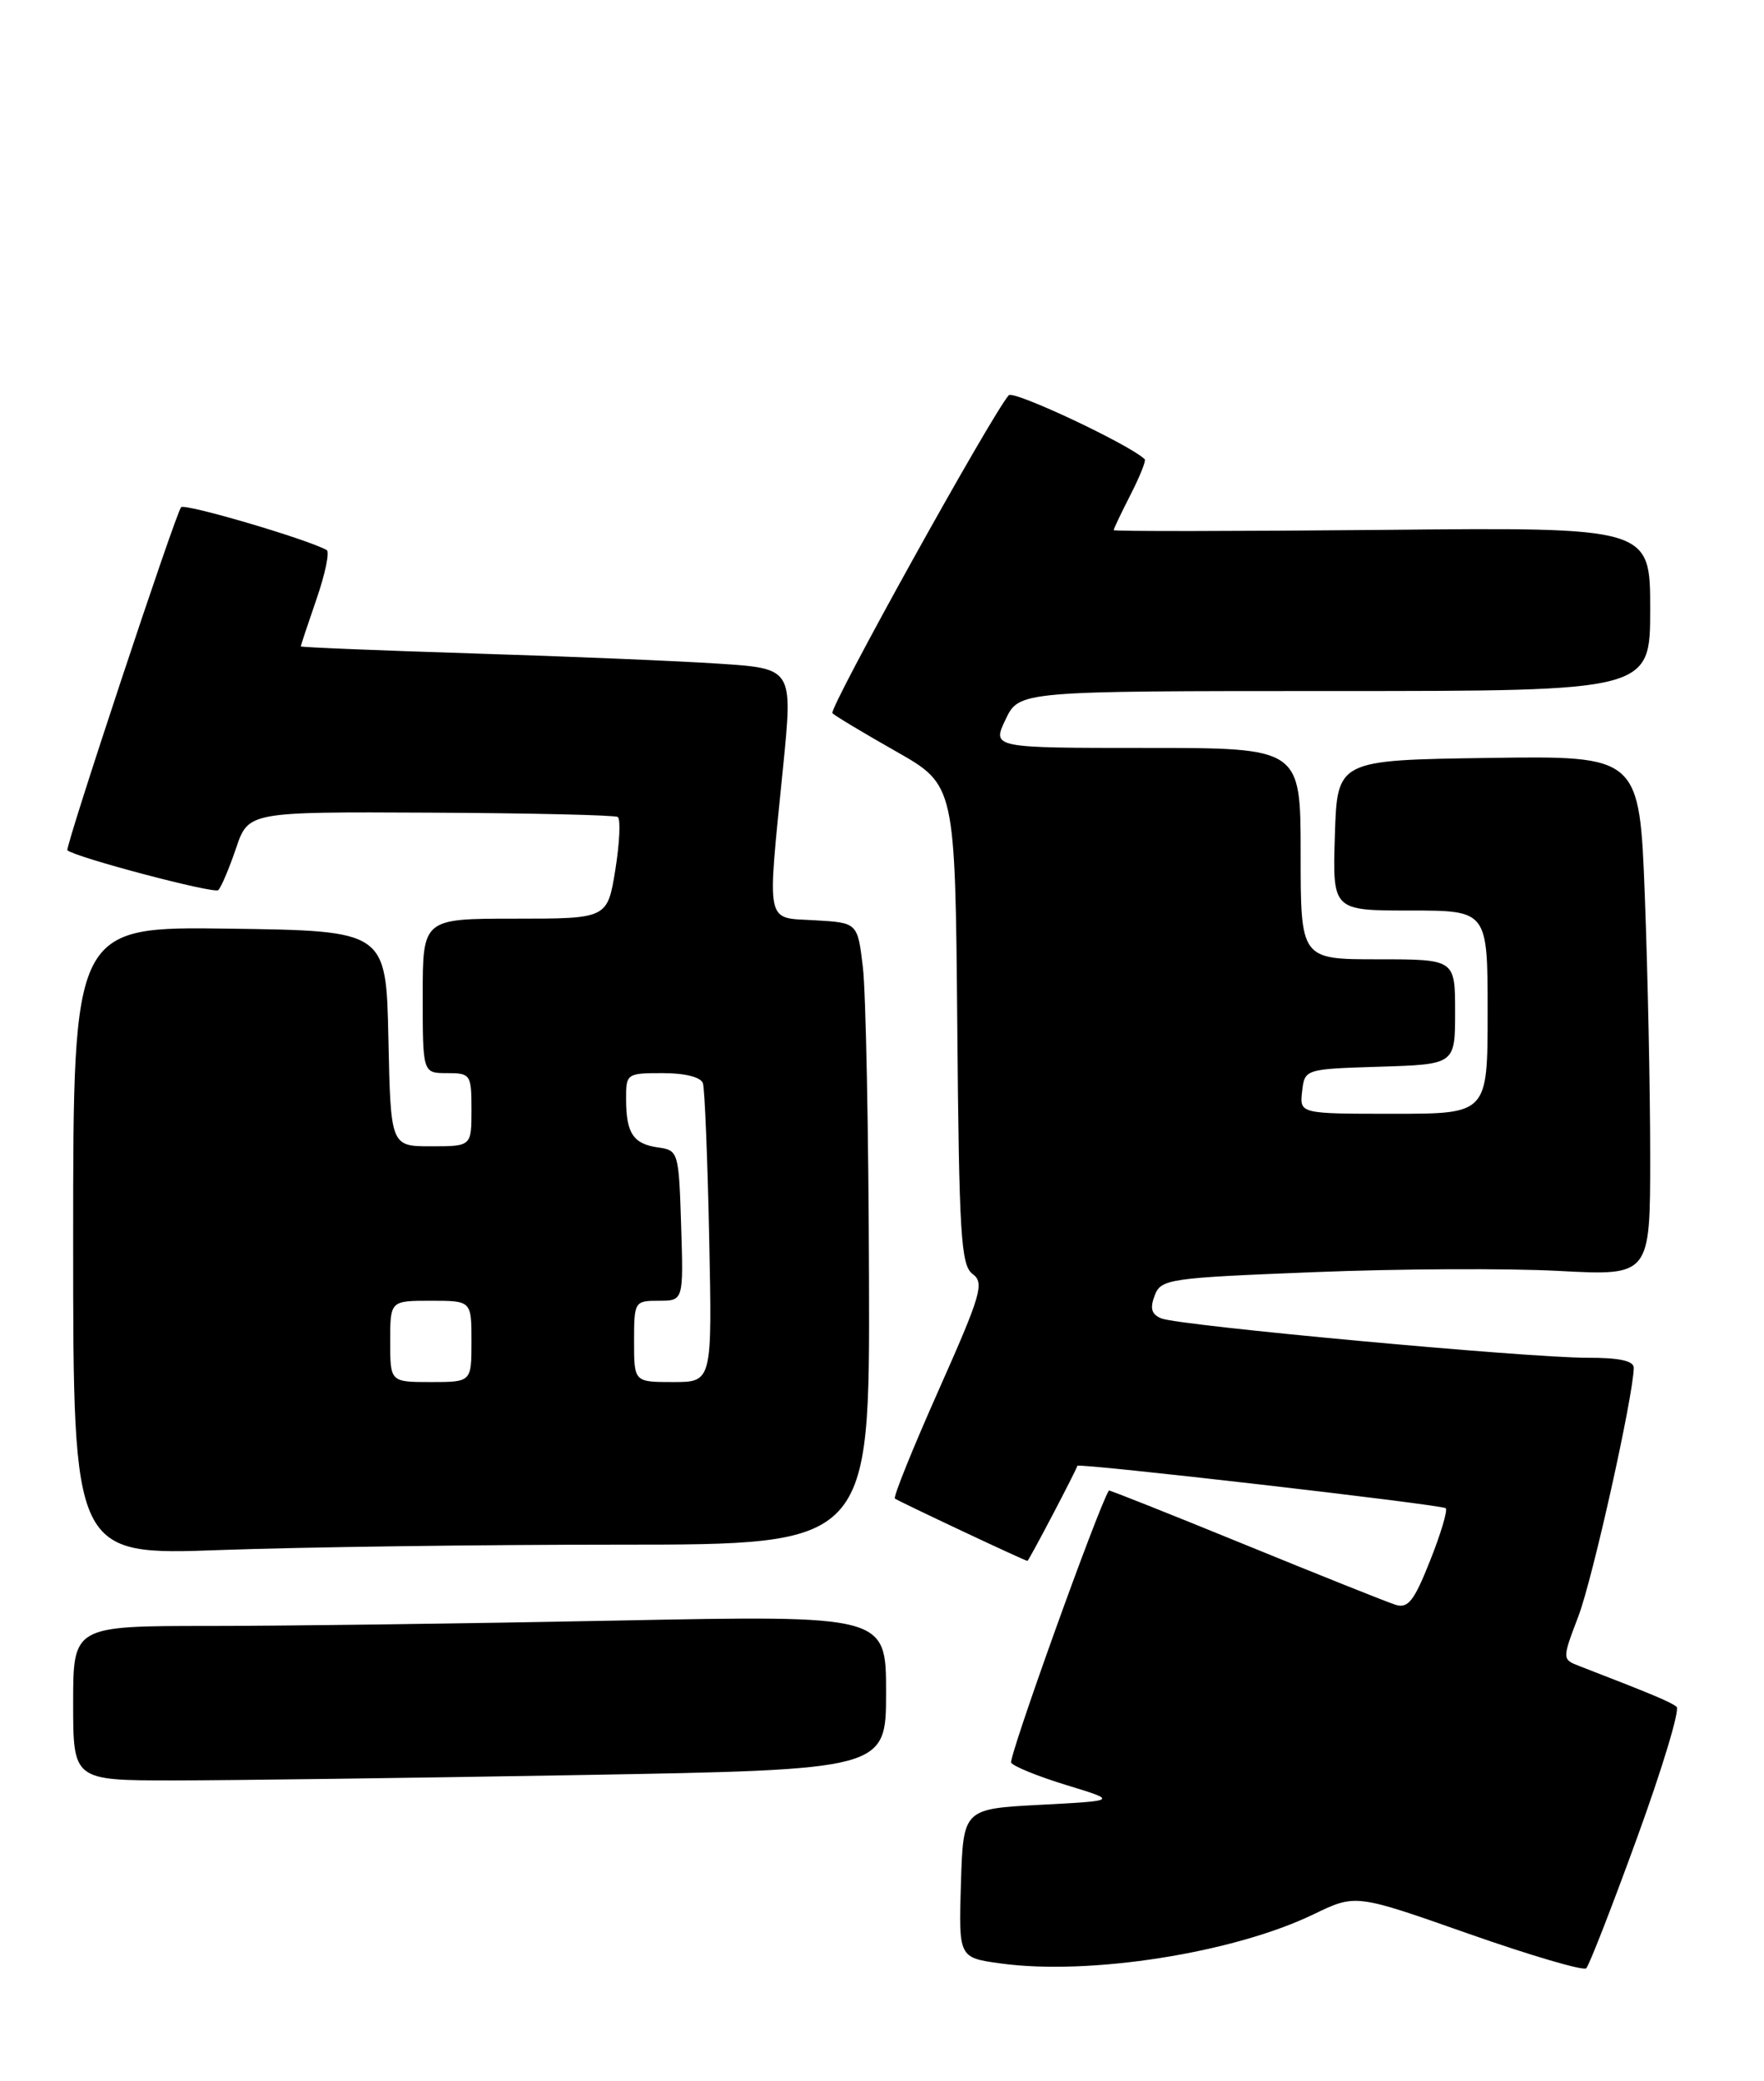 <?xml version="1.0" encoding="UTF-8" standalone="no"?>
<!DOCTYPE svg PUBLIC "-//W3C//DTD SVG 1.1//EN" "http://www.w3.org/Graphics/SVG/1.1/DTD/svg11.dtd" >
<svg xmlns="http://www.w3.org/2000/svg" xmlns:xlink="http://www.w3.org/1999/xlink" version="1.1" viewBox="0 0 217 256">
 <g >
 <path fill="currentColor"
d=" M 201.39 226.05 C 204.48 217.56 206.67 210.31 206.25 209.95 C 205.59 209.38 203.23 208.39 194.33 204.95 C 192.15 204.11 192.15 204.11 194.17 198.80 C 195.92 194.21 200.91 171.82 200.98 168.25 C 200.99 167.39 199.20 167.00 195.25 167.01 C 187.88 167.02 145.02 163.06 142.86 162.17 C 141.65 161.68 141.44 160.94 142.04 159.36 C 142.82 157.32 143.71 157.19 161.68 156.48 C 172.03 156.06 185.56 156.00 191.75 156.33 C 203.00 156.93 203.00 156.93 203.00 142.21 C 203.00 134.12 202.70 119.73 202.34 110.23 C 201.68 92.96 201.68 92.96 183.09 93.23 C 164.50 93.50 164.50 93.50 164.21 102.75 C 163.92 112.00 163.92 112.00 173.46 112.00 C 183.00 112.00 183.00 112.00 183.00 124.50 C 183.00 137.00 183.00 137.00 171.43 137.00 C 159.87 137.00 159.87 137.00 160.18 134.25 C 160.50 131.50 160.50 131.50 169.75 131.21 C 179.00 130.92 179.00 130.92 179.00 124.46 C 179.00 118.00 179.00 118.00 169.50 118.00 C 160.00 118.00 160.00 118.00 160.00 105.00 C 160.00 92.00 160.00 92.00 141.02 92.00 C 122.03 92.00 122.03 92.00 123.70 88.50 C 125.37 85.00 125.37 85.00 164.19 85.00 C 203.00 85.00 203.00 85.00 203.00 74.93 C 203.00 64.85 203.00 64.85 170.00 65.18 C 151.85 65.35 137.00 65.37 137.00 65.21 C 137.00 65.05 137.93 63.09 139.07 60.86 C 140.21 58.63 141.00 56.67 140.82 56.49 C 138.99 54.70 124.67 47.96 124.09 48.62 C 121.92 51.12 101.89 87.23 102.40 87.73 C 102.73 88.06 106.26 90.18 110.25 92.44 C 117.50 96.56 117.50 96.56 117.76 126.03 C 117.98 151.94 118.21 155.65 119.65 156.71 C 121.12 157.80 120.70 159.23 115.48 170.97 C 112.29 178.14 109.86 184.15 110.09 184.33 C 110.54 184.68 126.09 192.00 126.39 192.00 C 126.56 192.00 132.46 180.75 132.53 180.30 C 132.59 179.92 177.41 185.08 177.85 185.52 C 178.10 185.77 177.24 188.68 175.92 191.98 C 173.95 196.95 173.21 197.89 171.65 197.39 C 170.61 197.06 162.28 193.73 153.13 189.99 C 143.98 186.25 136.46 183.26 136.41 183.34 C 135.01 185.63 124.03 216.23 124.39 216.82 C 124.67 217.28 127.74 218.52 131.20 219.58 C 137.50 221.50 137.50 221.50 128.00 222.00 C 118.50 222.50 118.50 222.50 118.21 231.65 C 117.93 240.80 117.93 240.80 123.07 241.51 C 134.04 243.02 151.76 240.23 161.63 235.45 C 166.77 232.97 166.77 232.97 180.63 237.85 C 188.26 240.53 194.79 242.45 195.13 242.11 C 195.48 241.78 198.30 234.55 201.39 226.05 Z  M 71.34 218.34 C 109.00 217.68 109.00 217.68 109.00 208.18 C 109.00 198.68 109.00 198.68 75.84 199.34 C 57.60 199.70 35.10 200.00 25.84 200.00 C 9.00 200.00 9.00 200.00 9.00 209.50 C 9.00 219.00 9.00 219.00 21.34 219.00 C 28.12 219.00 50.62 218.70 71.34 218.34 Z  M 76.16 190.00 C 107.00 190.00 107.00 190.00 106.90 157.25 C 106.85 139.24 106.51 122.03 106.15 119.00 C 105.50 113.50 105.50 113.50 100.25 113.20 C 94.09 112.84 94.36 114.13 96.33 94.37 C 97.54 82.24 97.54 82.24 88.52 81.64 C 83.56 81.31 69.94 80.74 58.25 80.38 C 46.56 80.01 37.00 79.62 37.00 79.51 C 37.00 79.40 37.87 76.78 38.94 73.68 C 40.01 70.58 40.57 67.87 40.19 67.66 C 37.83 66.33 22.77 61.90 22.28 62.39 C 21.64 63.03 7.96 104.31 8.29 104.59 C 9.37 105.49 26.36 109.97 26.85 109.49 C 27.21 109.14 28.19 106.83 29.03 104.36 C 30.55 99.85 30.55 99.85 52.93 99.96 C 65.24 100.02 75.61 100.26 75.99 100.49 C 76.36 100.72 76.23 103.63 75.70 106.96 C 74.72 113.00 74.72 113.00 63.36 113.00 C 52.00 113.00 52.00 113.00 52.00 122.50 C 52.00 132.00 52.00 132.00 55.00 132.00 C 57.89 132.00 58.00 132.17 58.00 136.50 C 58.00 141.00 58.00 141.00 53.03 141.00 C 48.06 141.00 48.06 141.00 47.78 127.75 C 47.50 114.50 47.50 114.50 28.25 114.23 C 9.00 113.96 9.00 113.96 9.00 152.64 C 9.00 191.32 9.00 191.32 27.16 190.66 C 37.15 190.30 59.20 190.00 76.16 190.00 Z  M 48.00 165.00 C 48.00 160.00 48.00 160.00 53.00 160.00 C 58.00 160.00 58.00 160.00 58.00 165.00 C 58.00 170.00 58.00 170.00 53.00 170.00 C 48.00 170.00 48.00 170.00 48.00 165.00 Z  M 78.00 165.00 C 78.00 160.10 78.06 160.00 81.04 160.00 C 84.08 160.00 84.08 160.00 83.79 150.75 C 83.51 141.73 83.44 141.49 81.00 141.15 C 77.91 140.72 77.03 139.42 77.02 135.25 C 77.00 132.06 77.08 132.00 81.53 132.00 C 84.27 132.00 86.22 132.49 86.47 133.25 C 86.69 133.94 87.04 142.49 87.24 152.25 C 87.61 170.00 87.61 170.00 82.81 170.00 C 78.00 170.00 78.00 170.00 78.00 165.00 Z "/>
</g>
</svg>